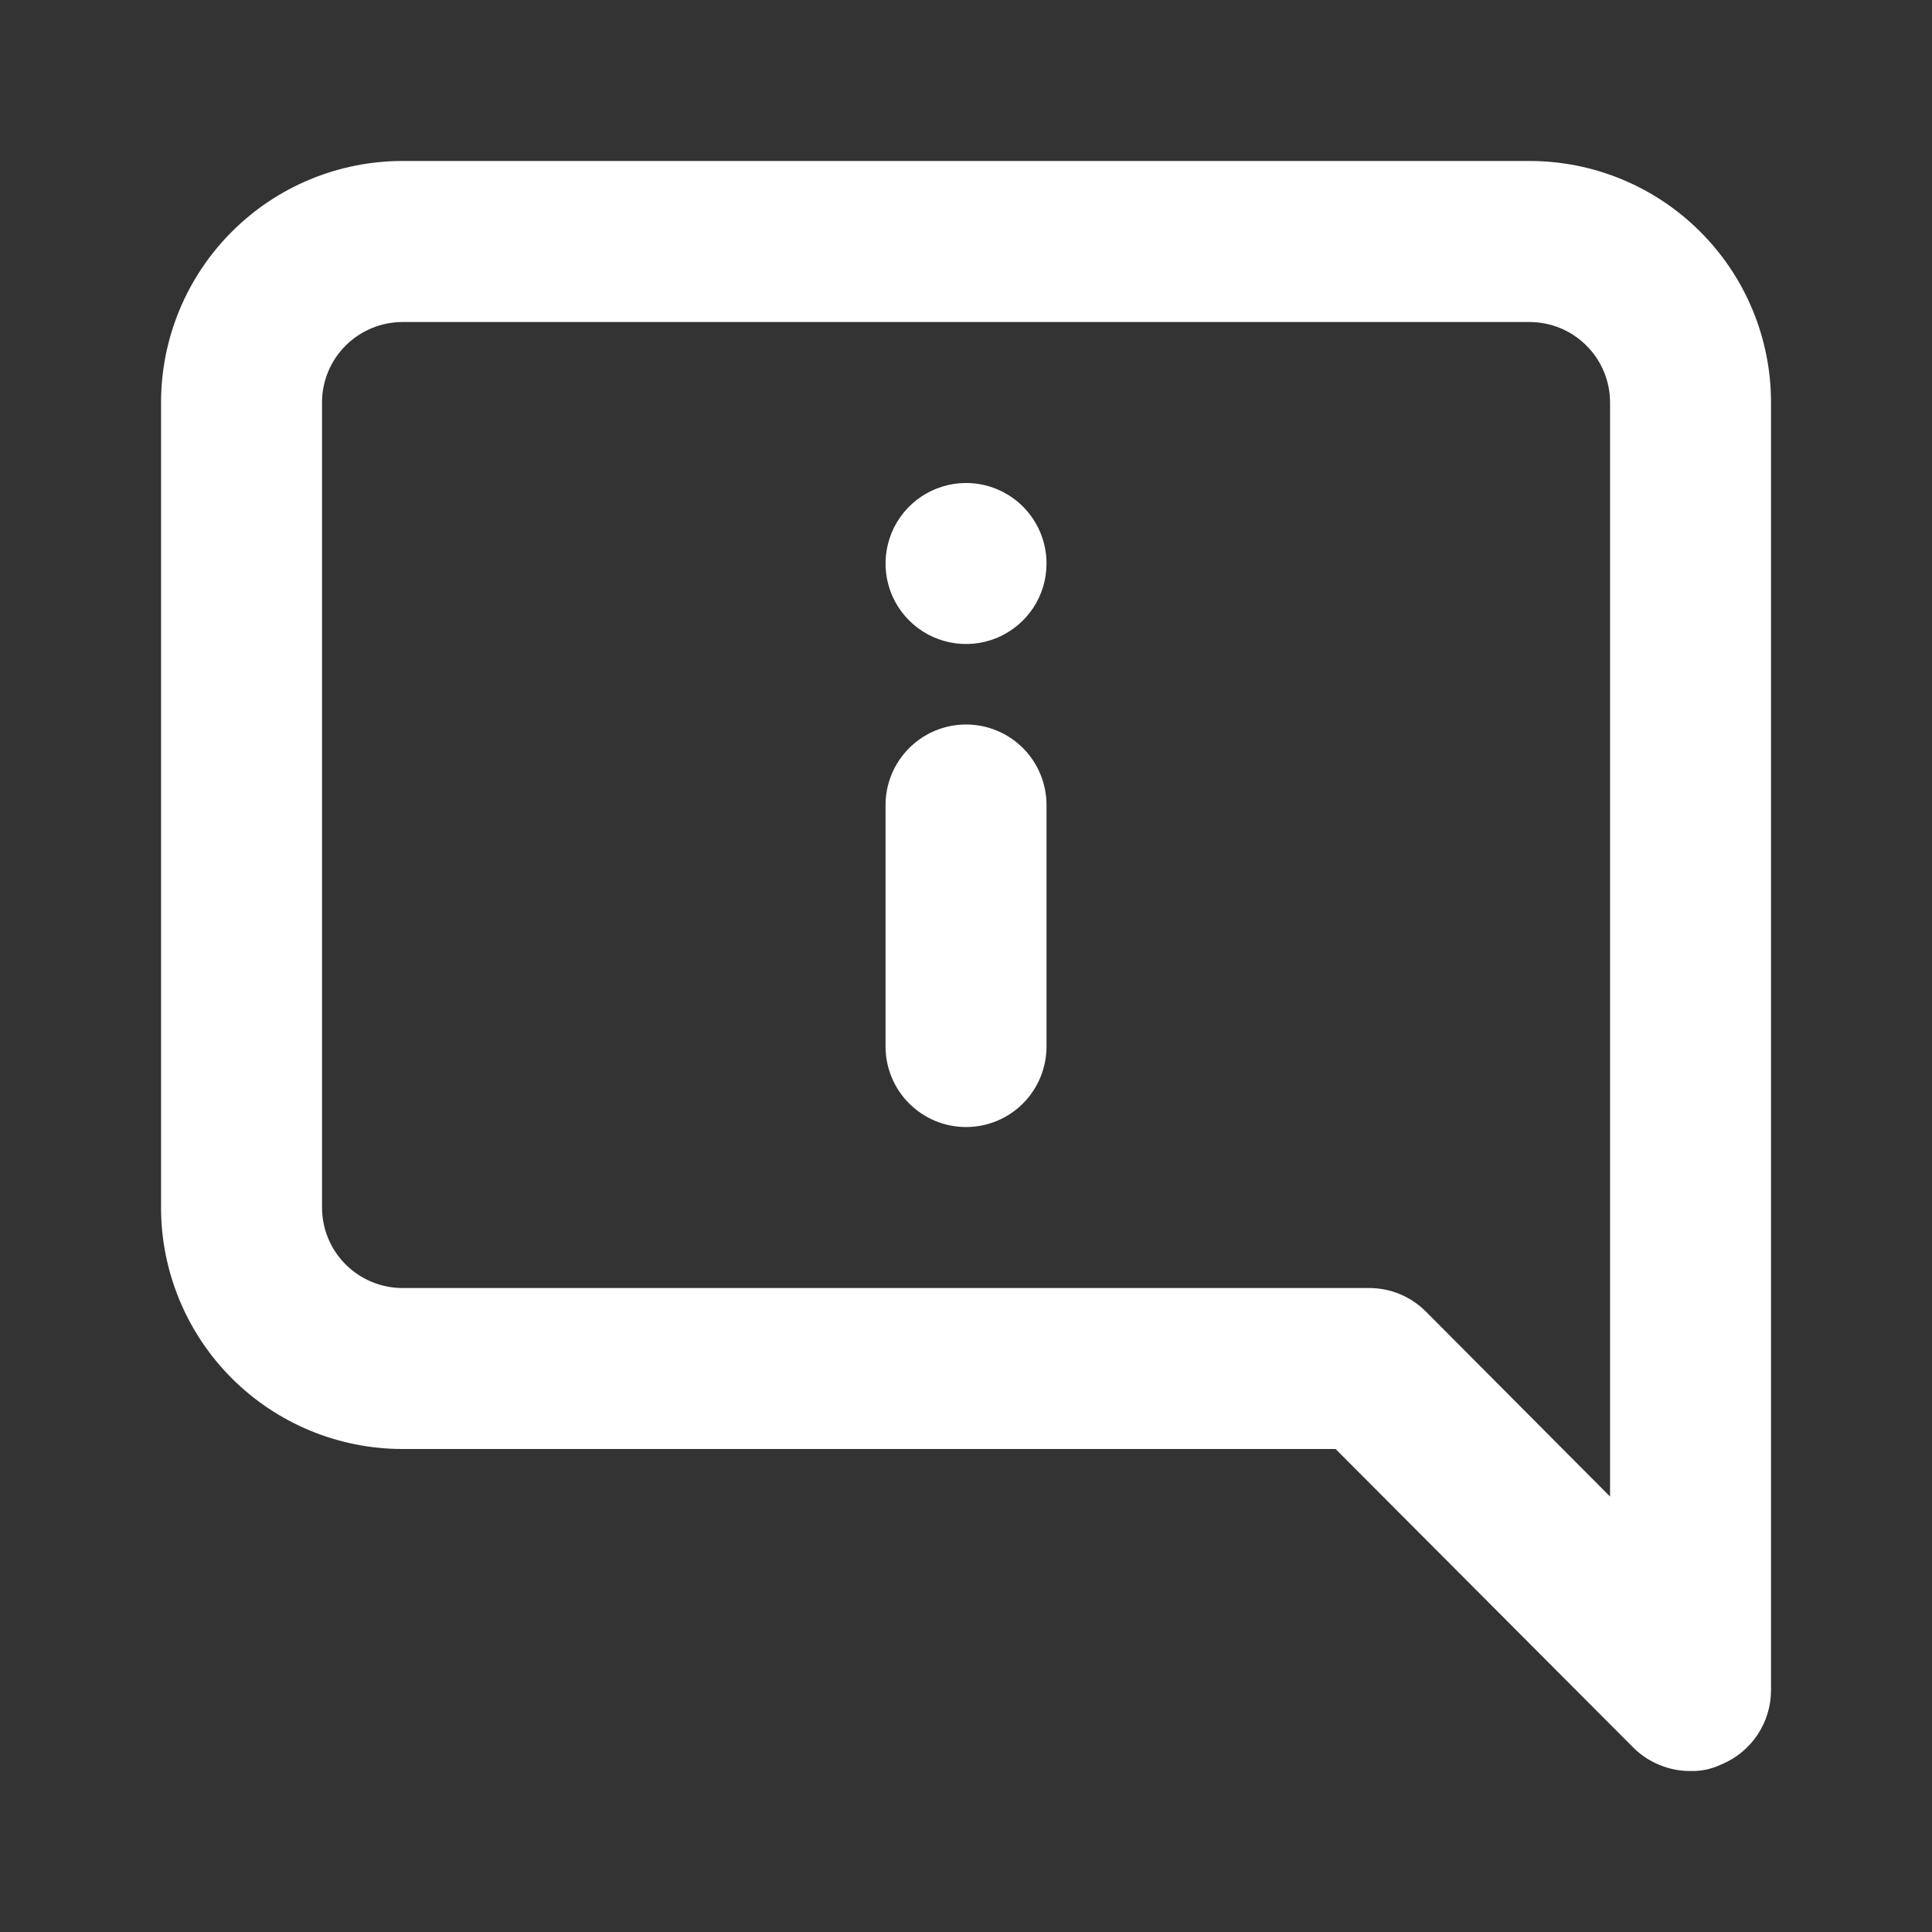 <svg width="28" height="28" viewBox="0 0 28 28" fill="none" xmlns="http://www.w3.org/2000/svg">
<rect x="0" y="0" width="28" height="28" fill="#333333" stroke="none"/>
<path d="M14.001 10.5C13.691 10.5 13.395 10.623 13.176 10.842C12.957 11.061 12.834 11.357 12.834 11.667V15.167C12.834 15.476 12.957 15.773 13.176 15.992C13.395 16.211 13.691 16.334 14.001 16.334C14.31 16.334 14.607 16.211 14.826 15.992C15.044 15.773 15.167 15.476 15.167 15.167V11.667C15.167 11.357 15.044 11.061 14.826 10.842C14.607 10.623 14.31 10.5 14.001 10.5ZM22.167 2.333H5.834C4.906 2.333 4.015 2.702 3.359 3.359C2.703 4.015 2.334 4.905 2.334 5.833V17.5C2.334 18.428 2.703 19.319 3.359 19.975C4.015 20.631 4.906 21 5.834 21H19.356L23.672 25.328C23.781 25.437 23.911 25.522 24.053 25.58C24.195 25.638 24.347 25.668 24.501 25.667C24.654 25.671 24.805 25.639 24.944 25.573C25.157 25.486 25.339 25.337 25.468 25.146C25.597 24.955 25.666 24.73 25.667 24.5V5.833C25.667 4.905 25.299 4.015 24.642 3.359C23.986 2.702 23.096 2.333 22.167 2.333ZM23.334 21.689L20.662 19.005C20.553 18.897 20.424 18.811 20.282 18.753C20.14 18.695 19.988 18.666 19.834 18.667H5.834C5.525 18.667 5.228 18.544 5.009 18.325C4.79 18.106 4.667 17.81 4.667 17.5V5.833C4.667 5.524 4.79 5.227 5.009 5.009C5.228 4.79 5.525 4.667 5.834 4.667H22.167C22.477 4.667 22.773 4.79 22.992 5.009C23.211 5.227 23.334 5.524 23.334 5.833V21.689ZM14.001 7C13.77 7 13.544 7.069 13.352 7.197C13.161 7.325 13.011 7.507 12.923 7.72C12.835 7.934 12.811 8.168 12.856 8.394C12.901 8.621 13.012 8.829 13.176 8.992C13.339 9.155 13.547 9.266 13.773 9.311C13.999 9.356 14.234 9.333 14.447 9.245C14.66 9.156 14.842 9.007 14.971 8.815C15.099 8.623 15.167 8.398 15.167 8.167C15.167 7.857 15.044 7.561 14.826 7.342C14.607 7.123 14.31 7 14.001 7Z" fill="white"/>
</svg>

